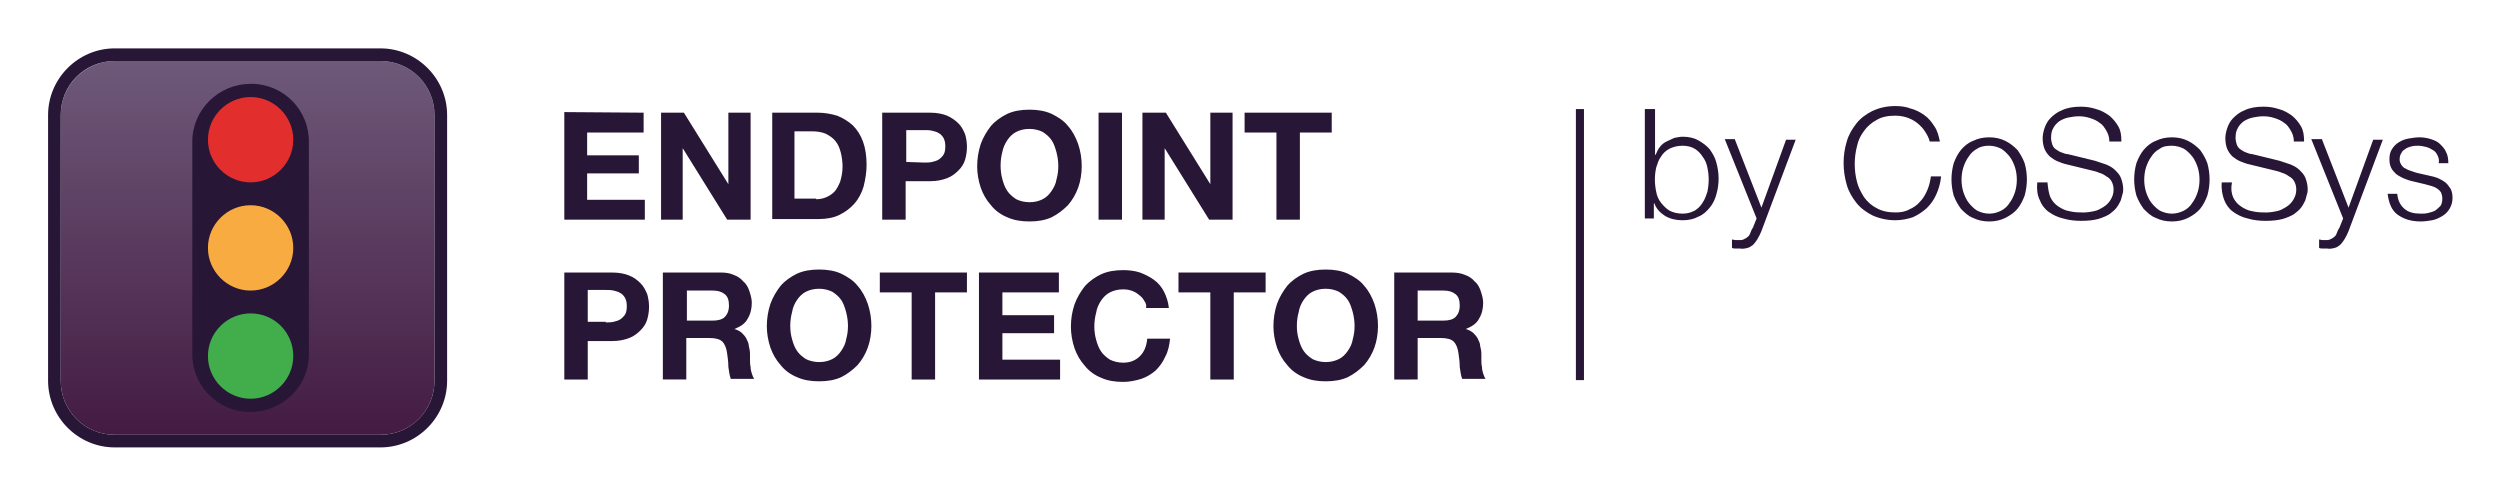 <svg xmlns="http://www.w3.org/2000/svg" role="img" viewBox="-8.00 81.25 416.00 82.25"><title>CoSoSys S.R.L. logo</title><style>svg {enable-background:new 0 0 400 245}</style><style>.st2{fill:#281636}</style><linearGradient id="SVGID_1_" x1="33.202" x2="33.202" y1="153.569" y2="91.431" gradientTransform="matrix(1 0 0 -1 0 245)" gradientUnits="userSpaceOnUse"><stop offset="0" stop-color="#6e5979"/><stop offset="1" stop-color="#441b42"/></linearGradient><path fill="url(#SVGID_1_)" d="M11.1 91.4h44.2c5 0 9 4 9 9v44.2c0 5-4 9-9 9H11.1c-5 0-9-4-9-9v-44.2c0-5 4.1-9 9-9z"/><path fill="none" stroke="#281636" stroke-miterlimit="10" stroke-width="1.343" d="M254.9 144.5V99.4"/><path d="M99.1 100v3.3h-9.4v3.8h8.6v3h-8.6v4.4h9.6v3.3H85.9V99.9l13.2.1zm6.7 0l7.4 11.9V100h3.7v17.8H113l-7.4-11.9v11.9H102V100h3.8zm22.3 0c1.1 0 2.2.2 3.2.5 1 .4 1.8.9 2.6 1.6.7.7 1.3 1.6 1.7 2.7.4 1.1.6 2.4.6 3.9 0 1.2-.2 2.4-.5 3.6-.3 1-.8 2-1.5 2.8-.7.8-1.5 1.4-2.5 1.9s-2.2.7-3.5.7h-7.7V100h7.6zm-.3 14.4c.6 0 1.1-.1 1.6-.3.5-.2 1-.5 1.4-.9.4-.4.7-1 1-1.7.2-.7.4-1.5.4-2.5 0-.8-.1-1.6-.3-2.4-.2-.7-.4-1.3-.9-1.9-.4-.5-1-.9-1.6-1.2-.7-.3-1.5-.4-2.4-.4h-2.8v11.2h3.6zm19-14.4c1.1 0 2.1.2 2.8.5s1.4.8 1.9 1.3.8 1.1 1.1 1.8c.4 1.4.4 2.8 0 4.2-.2.7-.6 1.3-1.1 1.8-.5.5-1.1 1-1.9 1.3-.8.3-1.7.5-2.8.5h-4.1v6.4h-3.9V100h8zm-1 8.3c.4 0 .9 0 1.3-.1s.8-.2 1.1-.4c.3-.2.6-.5.8-.8.2-.3.3-.8.3-1.4 0-.6-.1-1-.3-1.4-.2-.3-.4-.6-.8-.8-.3-.2-.7-.3-1.1-.4-.4-.1-.9-.1-1.3-.1h-3v5.3l3 .1zm9.4-3.1c.4-1.1 1-2.1 1.7-3 .8-.9 1.7-1.5 2.7-2 1.1-.5 2.3-.7 3.7-.7 1.4 0 2.6.2 3.7.7 1 .5 2 1.1 2.7 2 .8.9 1.3 1.9 1.7 3 .4 1.2.6 2.4.6 3.7 0 1.2-.2 2.5-.6 3.6-.4 1.1-1 2.1-1.7 2.9-.8.8-1.7 1.5-2.7 2-1.1.5-2.3.7-3.7.7-1.4 0-2.6-.2-3.7-.7-1-.4-2-1.1-2.7-2-.8-.9-1.3-1.8-1.7-2.9-.4-1.2-.6-2.4-.6-3.6 0-1.2.2-2.5.6-3.7zm3.6 5.9c.2.7.4 1.3.8 1.9.4.6.9 1 1.5 1.4.6.3 1.4.5 2.2.5.9 0 1.6-.2 2.2-.5.6-.3 1.1-.8 1.5-1.4.4-.6.7-1.2.8-1.9.2-.7.3-1.4.3-2.2 0-.8-.1-1.5-.3-2.3-.2-.7-.4-1.4-.8-2-.4-.6-.9-1-1.5-1.4-.6-.3-1.4-.5-2.2-.5-.9 0-1.6.2-2.2.5-.6.3-1.1.8-1.5 1.4-.4.6-.7 1.3-.8 1.9-.2.7-.3 1.5-.3 2.3 0 .8.1 1.6.3 2.3zm19.9-11.1v17.8h-3.9V100h3.9zm7.3 0l7.4 11.9V100h3.7v17.8h-3.9l-7.4-11.9v11.9h-3.7V100h3.9zm13.1 3.2V100h14.5v3.3h-5.3v14.5h-3.9v-14.5h-5.3zM93.9 126.6c1.1 0 2.1.2 2.8.5.8.3 1.4.8 1.9 1.3s.8 1.1 1.1 1.8c.4 1.4.4 2.8 0 4.2-.2.7-.6 1.3-1.1 1.8-.5.5-1.1 1-1.9 1.3-.8.3-1.7.5-2.8.5h-4.1v6.4h-3.9v-17.8h8zm-1.1 8.3c.4 0 .9 0 1.3-.1s.8-.2 1.1-.4c.3-.2.6-.5.8-.8.2-.3.3-.8.3-1.4 0-.6-.1-1-.3-1.4-.2-.3-.4-.6-.8-.8-.3-.2-.7-.3-1.1-.4-.4-.1-.9-.1-1.3-.1h-3v5.3h3zm19.2-8.3c.7 0 1.5.1 2.1.4.6.2 1.2.6 1.6 1.1.5.4.8 1 1 1.6.2.6.4 1.3.4 1.9 0 1-.2 1.9-.7 2.7-.4.8-1.2 1.3-2.2 1.7.4.1.8.3 1.2.6.3.3.6.6.8 1 .2.4.4.8.4 1.2.1.4.2.9.2 1.3v1c0 .4 0 .8.1 1.2 0 .4.1.8.2 1.1.1.3.2.6.4.9h-3.9c-.2-.6-.3-1.2-.4-2 0-.8-.1-1.5-.2-2.2-.1-.9-.4-1.6-.8-2-.4-.4-1.1-.6-2.1-.6h-3.9v6.9h-3.9v-17.8h9.7zm-1.4 8c.9 0 1.6-.2 2-.6s.7-1 .7-1.9c0-.9-.2-1.5-.7-1.9s-1.1-.6-2-.6h-4.3v5h4.3zm9.6-2.8c.4-1.1 1-2.1 1.7-3 .8-.9 1.7-1.5 2.7-2 1.1-.5 2.3-.7 3.7-.7 1.4 0 2.6.2 3.7.7 1 .5 2 1.1 2.7 2 .8.9 1.3 1.9 1.7 3 .4 1.2.6 2.4.6 3.7 0 1.2-.2 2.5-.6 3.6-.4 1.1-1 2.1-1.7 2.9-.8.8-1.7 1.5-2.7 2-1.1.5-2.3.7-3.7.7-1.4 0-2.6-.2-3.7-.7-1-.4-2-1.1-2.7-2-.8-.9-1.3-1.8-1.7-2.9-.4-1.2-.6-2.4-.6-3.6 0-1.2.2-2.5.6-3.7zm3.6 5.9c.2.7.4 1.3.8 1.9.4.6.9 1 1.5 1.4.6.3 1.4.5 2.2.5.9 0 1.6-.2 2.2-.5.6-.3 1.1-.8 1.5-1.4.4-.6.7-1.2.8-1.9.2-.7.3-1.4.3-2.2 0-.8-.1-1.5-.3-2.3-.2-.7-.4-1.4-.8-2-.4-.6-.9-1-1.5-1.4-.6-.3-1.4-.5-2.2-.5-.9 0-1.6.2-2.2.5-.6.3-1.1.8-1.5 1.4-.4.6-.7 1.3-.8 2-.2.7-.3 1.5-.3 2.3 0 .8.1 1.5.3 2.2zm14.6-7.8v-3.3h14.5v3.3h-5.3v14.5h-3.9v-14.5h-5.3zm29.8-3.3v3.3h-9.4v3.8h8.6v3h-8.6v4.4h9.6v3.3h-13.5v-17.8h13.3zm14.2 4.7c-.2-.4-.5-.7-.9-1-.7-.6-1.6-.9-2.6-.9-.9 0-1.6.2-2.2.5-.6.3-1.1.8-1.5 1.4-.4.6-.7 1.3-.8 2-.2.7-.3 1.5-.3 2.3 0 .7.1 1.5.3 2.2.2.7.4 1.3.8 1.9.4.6.9 1 1.5 1.4.6.3 1.4.5 2.2.5 1.2 0 2.1-.4 2.8-1.1.7-.7 1.1-1.7 1.2-2.9h3.8c-.1 1-.3 2.1-.8 3-.4.9-.9 1.6-1.6 2.3-.7.6-1.5 1.1-2.4 1.4-1 .3-2 .5-3 .5-1.4 0-2.6-.2-3.7-.7-1-.4-2-1.1-2.7-2-.8-.9-1.3-1.8-1.7-2.9-.4-1.2-.6-2.4-.6-3.6 0-1.3.2-2.5.6-3.7.4-1.1 1-2.1 1.7-3 .8-.9 1.7-1.5 2.7-2 1.1-.5 2.3-.7 3.7-.7.9 0 1.9.1 2.8.4.8.3 1.6.7 2.3 1.2.7.5 1.3 1.2 1.7 2 .4.8.7 1.7.8 2.7h-3.8c.1-.4 0-.8-.3-1.2zm5.7-1.4v-3.3h14.5v3.3h-5.3v14.5h-3.9v-14.5h-5.3zm16.4 1.9c.4-1.1 1-2.1 1.7-3 .8-.9 1.7-1.5 2.7-2 1.1-.5 2.3-.7 3.7-.7 1.4 0 2.6.2 3.7.7 1 .5 2 1.1 2.7 2 .8.9 1.3 1.9 1.7 3 .4 1.2.6 2.4.6 3.7 0 1.2-.2 2.5-.6 3.6-.4 1.1-1 2.1-1.7 2.9-.8.8-1.7 1.5-2.7 2-1.1.5-2.3.7-3.7.7-1.4 0-2.6-.2-3.7-.7-1-.4-2-1.1-2.7-2-.8-.9-1.3-1.8-1.7-2.9-.4-1.2-.6-2.4-.6-3.6 0-1.2.2-2.5.6-3.7zm3.6 5.9c.2.7.4 1.3.8 1.9.4.6.9 1 1.5 1.4.6.3 1.4.5 2.2.5s1.6-.2 2.2-.5c.6-.3 1.1-.8 1.5-1.4.4-.6.7-1.2.8-1.9.2-.7.3-1.4.3-2.2 0-.8-.1-1.5-.3-2.3-.2-.7-.4-1.4-.8-2-.4-.6-.9-1-1.5-1.4-.6-.3-1.4-.5-2.2-.5-.9 0-1.6.2-2.2.5-.6.3-1.1.8-1.5 1.4-.4.6-.7 1.3-.8 2-.2.7-.3 1.5-.3 2.3 0 .8.1 1.5.3 2.2zm25.5-11.1c.7 0 1.5.1 2.2.4.6.2 1.2.6 1.6 1.1.5.4.8 1 1 1.6.2.6.4 1.3.4 1.9 0 1-.2 1.9-.7 2.7-.4.8-1.2 1.3-2.2 1.7.4.1.8.3 1.2.6.3.3.6.6.8 1 .2.4.4.8.4 1.2.1.4.2.9.2 1.3v1c0 .4 0 .8.1 1.2 0 .4.1.8.2 1.1.1.3.2.6.4.9h-3.9c-.2-.6-.3-1.2-.4-2 0-.8-.1-1.5-.2-2.2-.1-.9-.4-1.6-.8-2-.4-.4-1.1-.6-2.1-.6h-3.9v6.9H224v-17.8h9.6zm-1.4 8c.9 0 1.6-.2 2-.6s.7-1 .7-1.9c0-.9-.2-1.5-.7-1.9s-1.1-.6-2-.6h-4.3v5h4.3z" class="st2"/><path fill="#281636" fill-rule="evenodd" d="M33.6 149.8c-5.4 0-9.7-4.4-9.6-9.8v-35.2c0-5.3 4.4-9.6 9.7-9.6h.1c5.4 0 9.7 4.4 9.6 9.8v35.2c0 5.3-4.3 9.6-9.8 9.6z" clip-rule="evenodd"/><path fill="#e22f2d" fill-rule="evenodd" d="M40.8 104.5c0 3.9-3.2 7.1-7.1 7.1-3.9 0-7.1-3.2-7.1-7.1 0-3.9 3.2-7.1 7.1-7.1 3.9 0 7.1 3.2 7.1 7.1z" clip-rule="evenodd"/><path fill="#f8ab41" fill-rule="evenodd" d="M40.8 122.5c0 3.9-3.2 7.1-7.1 7.1-3.9 0-7.1-3.2-7.1-7.1 0-3.9 3.2-7.1 7.1-7.1 3.9 0 7.1 3.2 7.1 7.1z" clip-rule="evenodd"/><path fill="#42ad4b" fill-rule="evenodd" d="M40.8 140.5c0 3.9-3.2 7.1-7.1 7.1-3.9 0-7.1-3.2-7.1-7.1 0-3.9 3.2-7.1 7.1-7.1 4 0 7.1 3.2 7.1 7.1z" clip-rule="evenodd"/><path d="M55.3 155.7H11.1c-6.1 0-11.1-5-11.1-11.1v-44.2c0-6.1 5-11.1 11.1-11.1h44.2c6.1 0 11.1 5 11.1 11.1v44.2c0 6.1-5 11.1-11.1 11.1zM11.1 91.4c-5 0-9 4-9 9v44.2c0 5 4 9 9 9h44.2c5 0 9-4 9-9v-44.2c0-5-4-9-9-9H11.1zm256.3 8v7.6h.1c.2-.5.4-.9.7-1.3.3-.4.7-.7 1.1-.9.4-.2.9-.4 1.3-.6.5-.1 1-.2 1.4-.2 1 0 1.9.2 2.6.6.7.4 1.4.9 1.9 1.5.5.7.9 1.4 1.1 2.2.5 1.8.5 3.6 0 5.3-.2.8-.6 1.6-1.1 2.2-.5.6-1.1 1.2-1.9 1.5-.7.4-1.6.6-2.6.6-1.1 0-2-.2-2.9-.7-.8-.5-1.5-1.2-1.8-2.1h-.1v2.5h-1.5V99.4h1.7zm8.7 9.7c-.1-.6-.4-1.3-.8-1.8-.3-.5-.8-1-1.3-1.3-.5-.3-1.2-.5-2-.5-.9 0-1.6.2-2.2.5-.6.3-1.1.8-1.4 1.3-.4.5-.6 1.2-.8 1.8-.3 1.3-.3 2.7 0 4.1.1.6.4 1.3.8 1.8s.9 1 1.4 1.3c.6.3 1.3.5 2.2.5.8 0 1.4-.2 2-.5.5-.3 1-.8 1.3-1.3.4-.6.6-1.2.8-1.8.3-1.4.3-2.8 0-4.1zm4.6-4.6l4.4 11.3 4.1-11.3h1.6l-5.7 15.2c-.2.5-.4.9-.7 1.4-.2.3-.4.6-.7.9-.3.2-.5.4-.9.5-.4.1-.8.2-1.3.1h-.8c-.2 0-.3 0-.5-.1v-1.4c.2 0 .4.1.6.1h.6c.3 0 .6 0 .9-.2.2-.1.4-.2.6-.4.2-.2.3-.4.4-.7.1-.3.2-.5.4-.8l.6-1.5-5.3-13.2h1.7zm31.6-1.4c-.3-.5-.8-1-1.3-1.4-.5-.4-1.1-.7-1.7-.9-.6-.2-1.3-.3-1.9-.3-1.2 0-2.3.2-3.1.7-.8.4-1.6 1.1-2.1 1.8-.6.8-1 1.6-1.2 2.6-.5 1.9-.5 4 0 5.9.2.9.7 1.8 1.2 2.6.6.8 1.3 1.4 2.1 1.8.9.5 1.9.7 3.1.7.8 0 1.6-.1 2.3-.5.7-.3 1.3-.7 1.8-1.3.5-.5.9-1.2 1.2-1.9.3-.7.5-1.5.6-2.3h1.7c-.1 1.1-.4 2.1-.8 3-.4.9-.9 1.6-1.6 2.3-.7.6-1.4 1.1-2.3 1.5-.9.3-1.9.5-2.9.5-1.4 0-2.7-.3-3.8-.8-1-.5-2-1.2-2.7-2.1-.7-.9-1.3-1.9-1.6-3-.7-2.4-.7-4.9 0-7.2.3-1.1.9-2.1 1.6-3 .7-.9 1.7-1.6 2.7-2.1 1.1-.5 2.3-.8 3.8-.8.9 0 1.7.1 2.5.4.8.2 1.6.6 2.3 1.1.7.5 1.2 1.1 1.7 1.9.5.7.7 1.6.9 2.5h-1.7c-.1-.5-.4-1.1-.8-1.7zm13.4 1.6c.8.4 1.4.9 2 1.5.5.7.9 1.4 1.2 2.2.5 1.8.5 3.6 0 5.4-.3.8-.7 1.6-1.2 2.2-.5.6-1.2 1.1-2 1.5-.8.4-1.7.6-2.7.6-1 0-1.9-.2-2.7-.6-.8-.3-1.4-.9-2-1.5-.5-.7-.9-1.4-1.2-2.2-.5-1.8-.5-3.6 0-5.4.3-.8.7-1.6 1.2-2.2.5-.6 1.2-1.2 2-1.5.8-.4 1.7-.6 2.7-.6 1 0 1.9.2 2.7.6zM321 106c-.6.3-1.1.8-1.4 1.3-.4.5-.7 1.2-.9 1.8-.4 1.3-.4 2.8 0 4.1.2.6.5 1.3.9 1.8s.9 1 1.4 1.3c.6.3 1.3.5 2 .5.8 0 1.4-.2 2-.5.6-.3 1.1-.8 1.4-1.3.4-.5.7-1.2.9-1.8.4-1.3.4-2.8 0-4.1-.2-.6-.5-1.3-.9-1.8s-.9-1-1.4-1.3c-.6-.3-1.3-.5-2-.5s-1.4.1-2 .5zm12.2 8.1c.3.6.7 1.1 1.3 1.5.6.4 1.2.7 1.9.8.8.2 1.6.2 2.4.2.5 0 1.1-.1 1.6-.2.6-.1 1.1-.4 1.6-.7.5-.3.9-.7 1.2-1.2.3-.5.5-1 .5-1.7 0-.5-.1-.9-.3-1.3-.2-.4-.5-.7-.9-.9-.4-.3-.8-.5-1.2-.6-.4-.2-.9-.3-1.3-.4l-4.1-1c-.5-.1-1-.3-1.5-.5s-.9-.5-1.3-.8c-.4-.4-.7-.8-.9-1.3-.2-.5-.3-1.1-.3-1.8 0-.4.1-1 .3-1.6.2-.6.5-1.2 1-1.7s1.1-1 1.9-1.3c.8-.4 1.9-.6 3.1-.6.9 0 1.7.1 2.6.4.8.2 1.5.6 2.2 1.1.6.5 1.1 1.1 1.5 1.8.4.7.5 1.5.5 2.5h-2c0-.7-.2-1.3-.5-1.8s-.6-1-1.1-1.3c-.5-.4-1-.6-1.6-.8-.6-.2-1.2-.3-1.9-.3-.6 0-1.2.1-1.7.2s-1 .3-1.5.6c-.4.3-.8.7-1 1.1-.3.5-.4 1-.4 1.7 0 .4.1.8.2 1.1.1.3.3.6.6.8.3.2.6.4.9.5.3.1.7.3 1.1.3l4.5 1.1 1.8.6c.5.2 1.1.5 1.5.9.4.4.8.8 1 1.3.2.5.4 1.2.4 1.9 0 .3 0 .5-.1.8-.1.4-.2.7-.3 1.1-.2.4-.4.8-.7 1.2-.3.4-.8.8-1.2 1.1-.5.3-1.2.6-1.9.8-.8.2-1.7.3-2.8.3-1 0-2-.1-3-.4-.9-.2-1.7-.6-2.4-1.1-.7-.5-1.2-1.2-1.5-2-.4-.8-.5-1.8-.4-2.9h1.7c.1 1 .2 1.8.5 2.5zm22.9-9.4c.8.4 1.4.9 2 1.5.5.7.9 1.4 1.2 2.2.5 1.8.5 3.6 0 5.4-.3.8-.7 1.6-1.2 2.2-.5.6-1.2 1.1-2 1.5-.8.4-1.7.6-2.7.6s-1.9-.2-2.7-.6c-.8-.3-1.4-.9-2-1.5-.5-.7-.9-1.4-1.2-2.2-.5-1.8-.5-3.6 0-5.4.3-.8.7-1.6 1.2-2.2.5-.6 1.2-1.2 2-1.5.8-.4 1.7-.6 2.7-.6s1.9.2 2.7.6zm-4.7 1.3c-.6.3-1.1.8-1.4 1.3-.4.5-.7 1.2-.9 1.8-.4 1.3-.4 2.8 0 4.1.2.6.5 1.3.9 1.8s.9 1 1.4 1.3c.6.3 1.3.5 2 .5s1.4-.2 2-.5c.6-.3 1.1-.8 1.4-1.3.4-.5.7-1.2.9-1.8.4-1.3.4-2.8 0-4.1-.2-.6-.5-1.3-.9-1.8s-.9-1-1.4-1.3c-.6-.3-1.3-.5-2-.5-.8 0-1.5.1-2 .5zm12.2 8.1c.3.6.7 1.1 1.3 1.5.6.4 1.2.7 1.9.8.8.2 1.6.2 2.4.2.5 0 1.1-.1 1.6-.2.6-.1 1.1-.4 1.6-.7.5-.3.9-.7 1.2-1.2.3-.5.5-1 .5-1.7 0-.5-.1-.9-.3-1.3-.2-.4-.5-.7-.9-.9-.4-.3-.8-.5-1.2-.6-.4-.2-.9-.3-1.3-.4l-4.1-1c-.5-.1-1-.3-1.5-.5s-.9-.5-1.3-.8c-.4-.4-.7-.8-.9-1.3-.2-.5-.3-1.1-.3-1.8 0-.4.1-1 .3-1.6.2-.6.5-1.2 1-1.7s1.1-1 1.9-1.3c.8-.4 1.9-.6 3.1-.6.9 0 1.7.1 2.6.4.8.2 1.5.6 2.2 1.1.6.5 1.1 1.1 1.5 1.8.4.7.5 1.5.5 2.5h-1.7c0-.7-.2-1.3-.5-1.8s-.6-1-1.1-1.3c-.5-.4-1-.6-1.6-.8-.6-.2-1.2-.3-1.9-.3-.6 0-1.2.1-1.7.2s-1 .3-1.5.6c-.4.3-.8.7-1 1.1-.3.5-.4 1-.4 1.7 0 .4.1.8.2 1.1.1.3.3.6.6.8.3.2.6.4.9.5.3.1.7.3 1.1.3l4.5 1.1 1.8.6c.5.2 1.1.5 1.5.9.4.4.8.8 1 1.3.2.5.4 1.2.4 1.9 0 .3 0 .5-.1.8-.1.4-.2.7-.3 1.1-.2.4-.4.8-.7 1.2-.3.4-.8.8-1.2 1.1-.5.3-1.2.6-1.9.8-.8.2-1.7.3-2.8.3-1 0-2-.1-3-.4-.9-.2-1.7-.6-2.4-1.1-.7-.5-1.2-1.2-1.5-2-.3-.8-.5-1.8-.4-2.9h1.7c-.2 1-.1 1.8.2 2.5zm14.8-9.6l4.4 11.3 4.1-11.3h1.6l-5.7 15.2c-.2.5-.4.9-.7 1.4-.2.3-.4.6-.7.9-.3.2-.5.4-.9.5-.4.1-.8.2-1.3.1h-.8c-.2 0-.3 0-.5-.1v-1.4c.2 0 .4.1.5.1h.6c.3 0 .6 0 .9-.2.2-.1.4-.2.6-.4.2-.2.3-.4.4-.7.1-.3.2-.5.4-.8l.6-1.5-5.3-13.2h1.8zm19.2 2.6c-.2-.4-.4-.7-.8-.9-.3-.2-.7-.4-1.1-.5-.4-.1-.9-.2-1.3-.2s-.7 0-1.1.1c-.4.1-.7.2-1 .4-.3.2-.6.4-.7.7-.2.3-.3.6-.3 1.1 0 .3.1.6.3.9.2.3.4.5.7.6.3.2.6.3.9.4l.9.3 2.2.5c.5.1.9.2 1.4.4.4.2.8.4 1.2.7.4.3.6.7.9 1.1.2.4.3.9.3 1.5 0 .7-.2 1.3-.5 1.8s-.7.9-1.2 1.2c-.5.3-1.1.6-1.7.7-.6.1-1.2.2-1.9.2-1.6 0-2.8-.4-3.8-1.1-1-.7-1.5-1.9-1.7-3.5h1.6c.1 1.1.5 1.9 1.2 2.5.7.6 1.6.8 2.7.8.4 0 .8 0 1.2-.1.4-.1.8-.2 1.2-.4.3-.2.6-.5.9-.8.2-.3.3-.7.3-1.2 0-.4-.1-.7-.2-1-.2-.3-.4-.5-.7-.7-.3-.2-.6-.3-.9-.4-.4-.1-.7-.2-1.1-.3l-2.1-.5c-.5-.1-1-.3-1.5-.5-.4-.2-.8-.4-1.2-.7-.3-.3-.6-.6-.8-1-.2-.4-.3-.9-.3-1.4 0-.7.1-1.2.4-1.7.3-.5.7-.9 1.2-1.2.5-.3 1-.5 1.6-.6.6-.1 1.2-.2 1.8-.2.6 0 1.3.1 1.9.3.6.2 1.1.4 1.5.8.4.4.8.8 1 1.3.3.5.4 1.2.4 1.9h-1.6c.1-.5 0-.9-.2-1.3z" class="st2"/></svg>